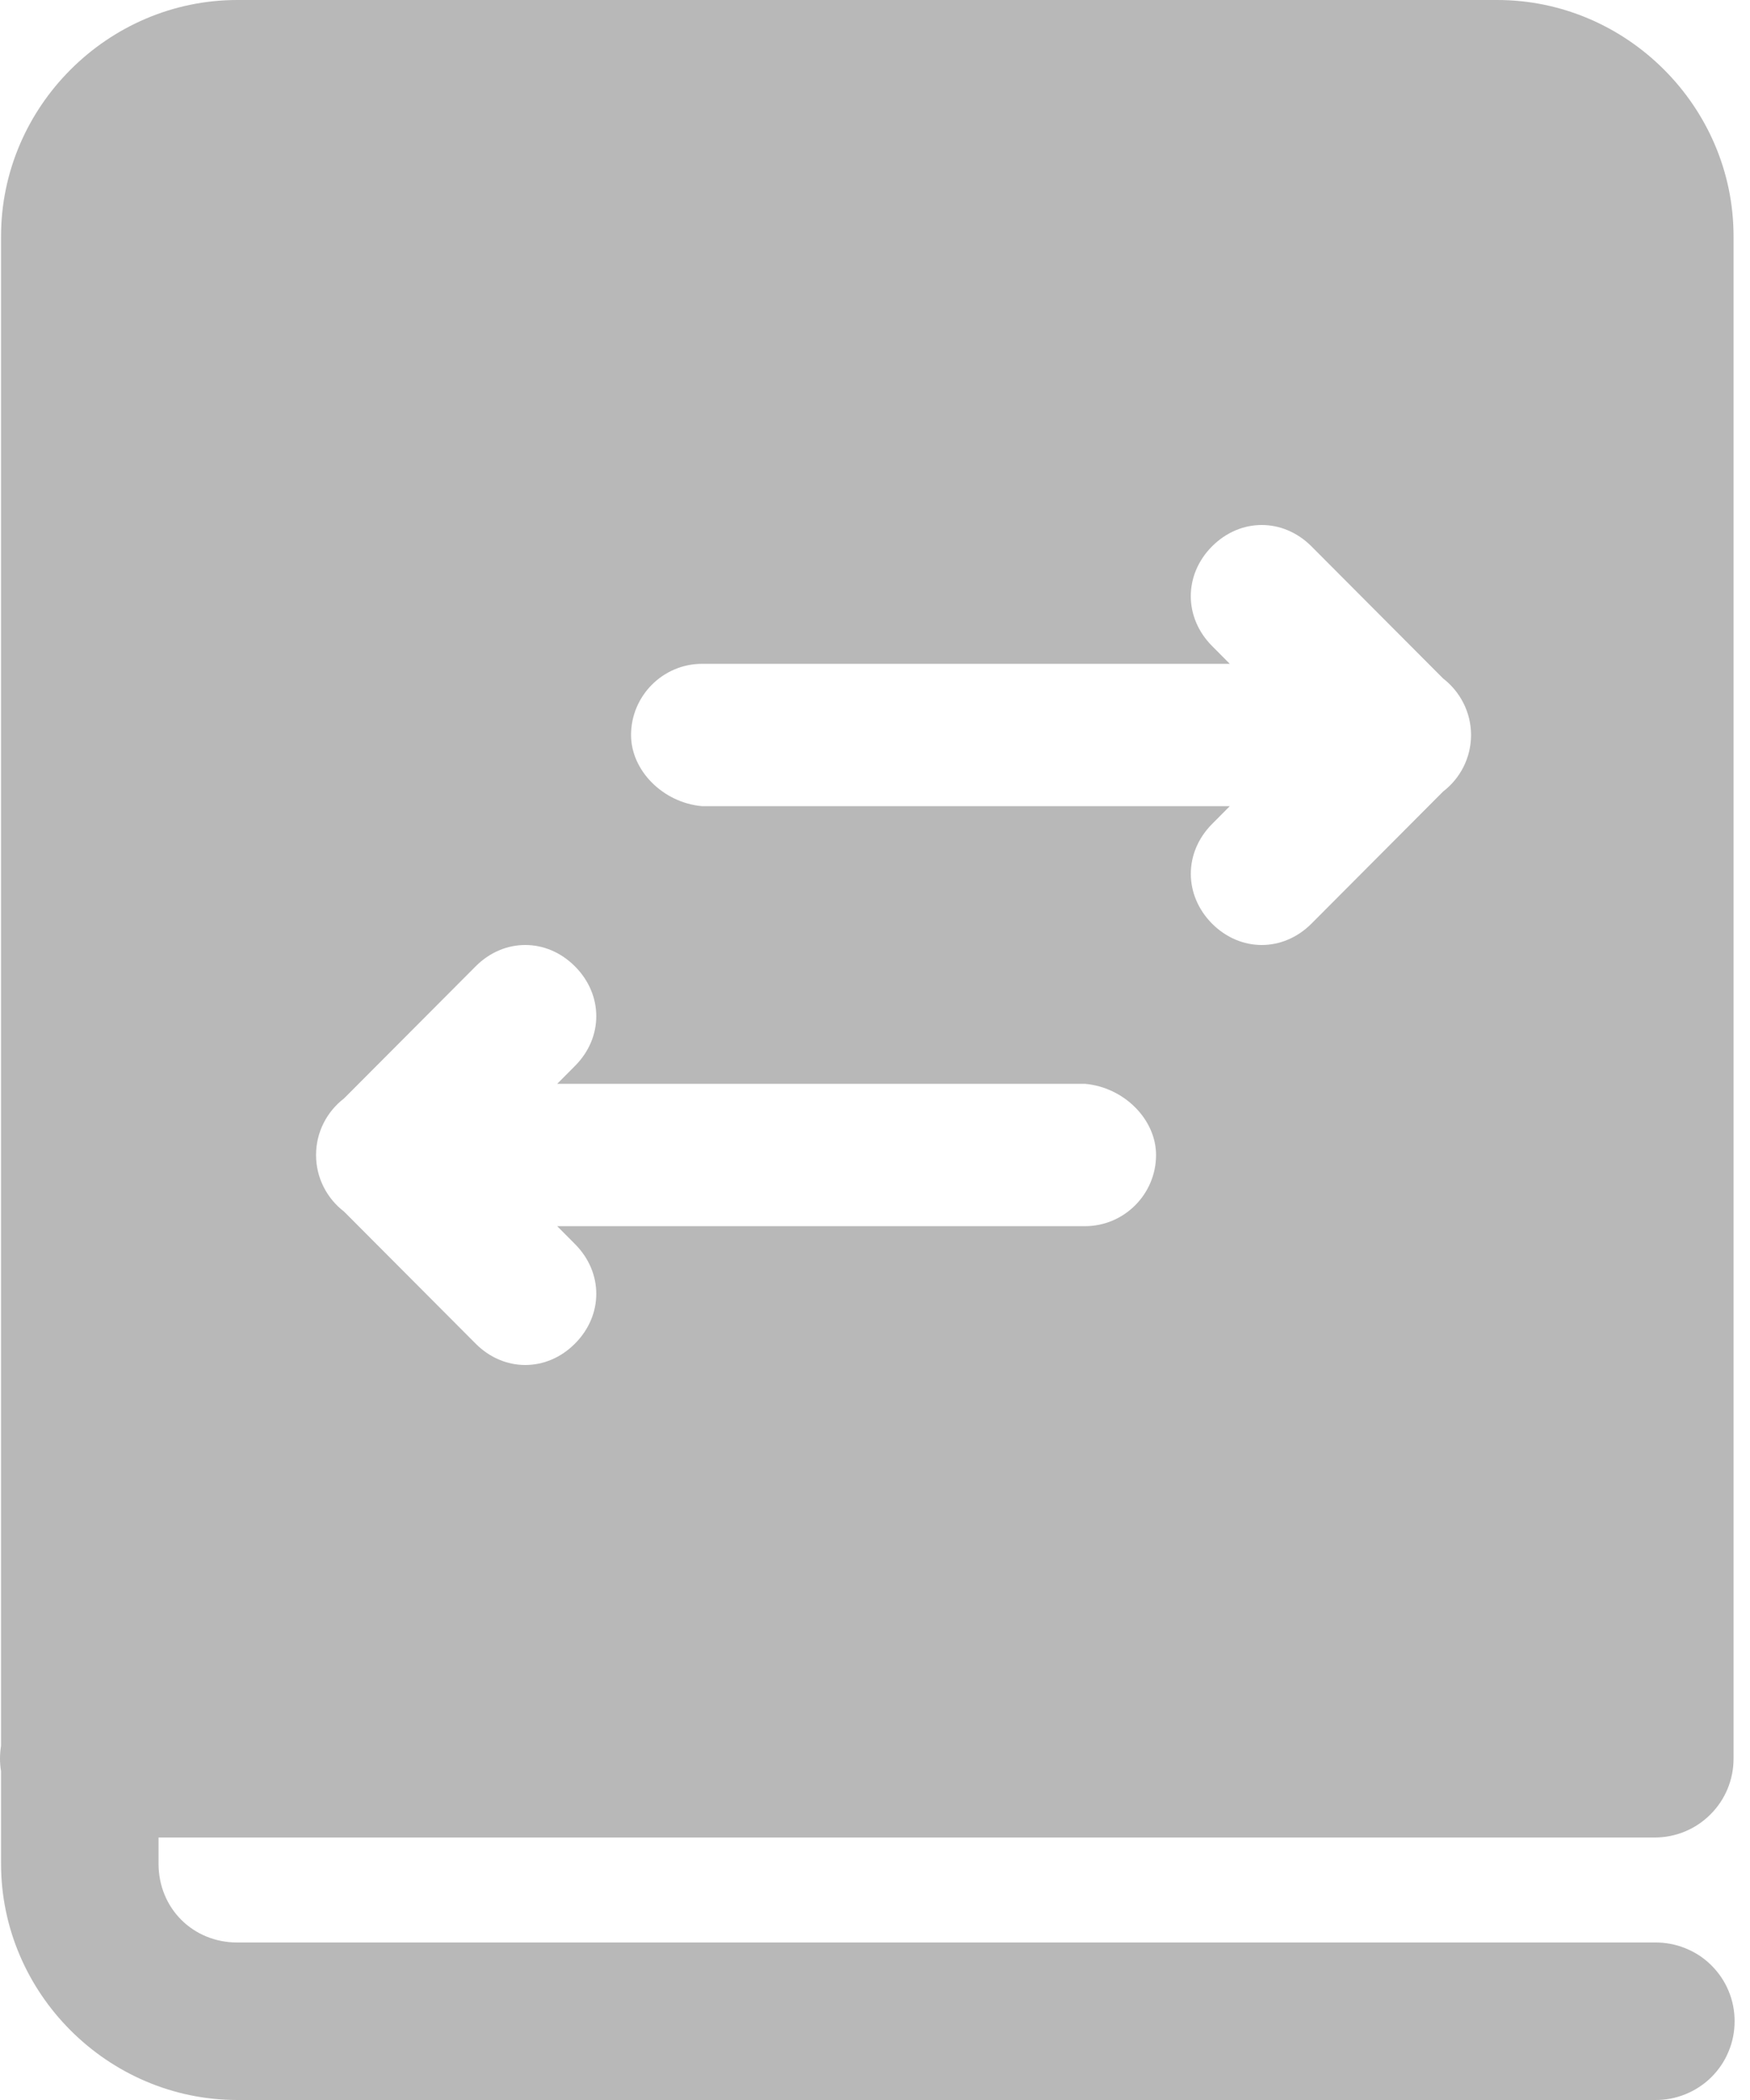 <svg width="15" height="18" viewBox="0 0 15 18" fill="none" xmlns="http://www.w3.org/2000/svg">
<path fill-rule="evenodd" clip-rule="evenodd" d="M0.009 2.025C0.009 0.915 0.924 0 2.034 0H12.834C13.944 0 14.859 0.915 14.859 2.025V15.075C14.859 15.254 14.788 15.426 14.661 15.552C14.535 15.679 14.363 15.75 14.184 15.75H1.359V15.975C1.359 16.356 1.653 16.65 2.034 16.65H14.184C14.273 16.649 14.362 16.665 14.445 16.699C14.528 16.732 14.604 16.781 14.667 16.844C14.731 16.907 14.782 16.982 14.816 17.064C14.851 17.147 14.868 17.235 14.868 17.325C14.868 17.414 14.851 17.503 14.816 17.585C14.782 17.668 14.731 17.743 14.667 17.806C14.604 17.868 14.528 17.918 14.445 17.951C14.362 17.985 14.273 18.001 14.184 18H2.034C0.924 18 0.009 17.085 0.009 15.975V15.183C-0.003 15.111 -0.003 15.037 0.009 14.964V2.025ZM5.409 6.3C5.409 5.964 5.683 5.69 6.017 5.69L10.541 5.69L10.389 5.537C10.146 5.293 10.146 4.927 10.389 4.683C10.633 4.439 10.997 4.439 11.241 4.683L12.369 5.815C12.514 5.927 12.609 6.103 12.609 6.3C12.609 6.497 12.515 6.673 12.369 6.785L11.241 7.917C10.997 8.161 10.633 8.161 10.389 7.917C10.268 7.795 10.207 7.642 10.207 7.49C10.207 7.337 10.268 7.185 10.389 7.063L10.541 6.91L6.017 6.91C5.683 6.88 5.409 6.605 5.409 6.3ZM9.909 9.9C9.909 10.236 9.635 10.51 9.301 10.51H4.776L4.928 10.663C5.172 10.907 5.172 11.273 4.928 11.517C4.685 11.761 4.32 11.761 4.077 11.517L2.949 10.385C2.803 10.273 2.709 10.097 2.709 9.9C2.709 9.703 2.803 9.527 2.949 9.415L4.077 8.283C4.32 8.039 4.685 8.039 4.928 8.283C5.05 8.405 5.111 8.558 5.111 8.71C5.111 8.863 5.05 9.015 4.928 9.137L4.776 9.29H9.301C9.635 9.32 9.909 9.595 9.909 9.9Z" fill="#B8B8B8"/>
</svg>
